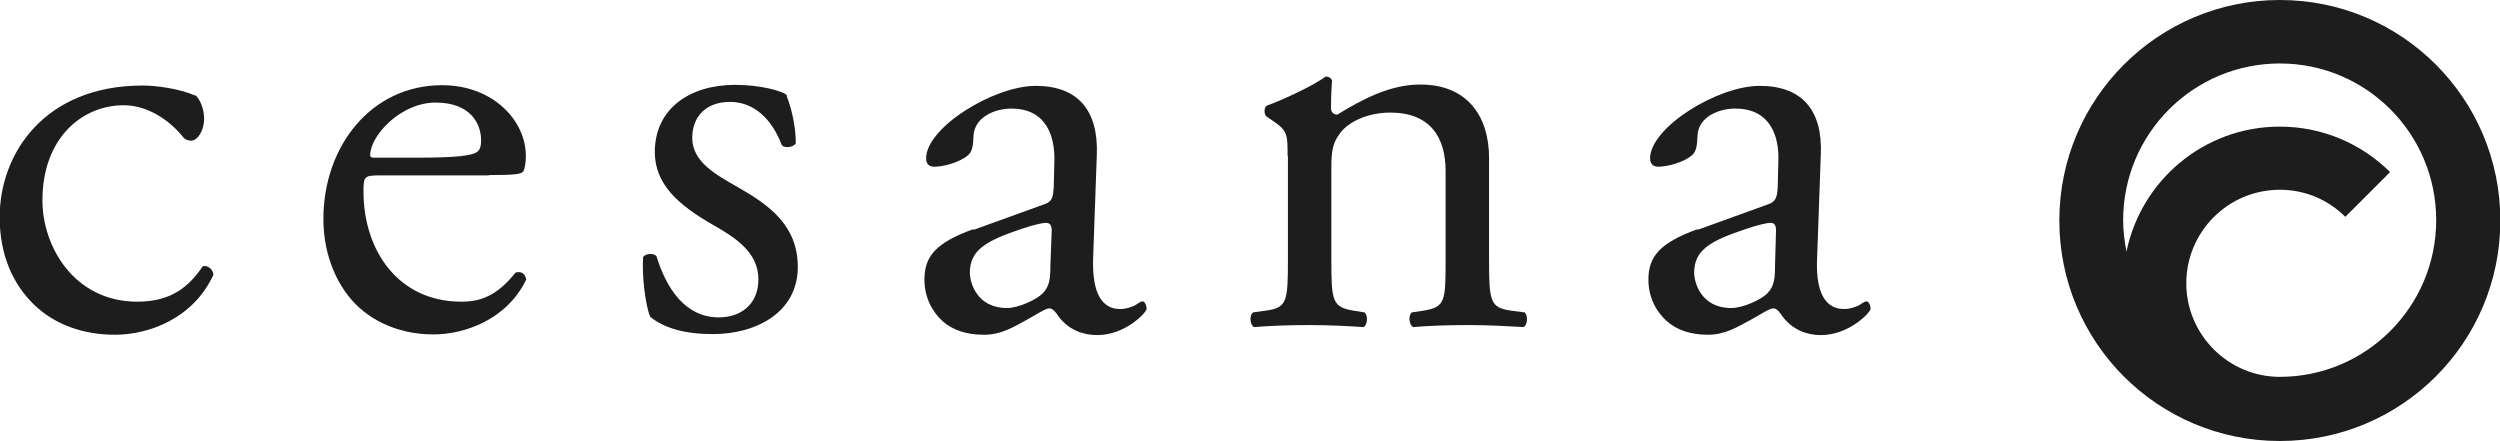 <?xml version="1.0" encoding="UTF-8"?>
<svg id="Livello_1" data-name="Livello 1" xmlns="http://www.w3.org/2000/svg" viewBox="0 0 74.83 13.2">
  <defs>
    <style>
      .cls-1 {
        fill: #1c1d1c;
      }
    </style>
  </defs>
  <path class="cls-1" d="M68.24,0c-3.64,0-6.6,2.95-6.6,6.6s2.95,6.6,6.6,6.6,6.6-2.95,6.6-6.6-2.95-6.6-6.6-6.6M68.24,11.28h0c-1.54,0-2.8-1.26-2.8-2.8s1.25-2.8,2.8-2.8c.77,0,1.46.31,1.96.81l1.34-1.34c-.85-.84-2.01-1.36-3.3-1.36-2.27,0-4.15,1.61-4.59,3.74h0c-.06-.3-.1-.62-.1-.94,0-2.59,2.1-4.69,4.69-4.69s4.68,2.1,4.68,4.69-2.1,4.69-4.68,4.69"/>
  <path class="cls-1" d="M5.85,2.85c.14.12.26.41.26.71,0,.32-.18.65-.39.65-.09,0-.18-.03-.25-.12-.39-.48-1.04-.94-1.77-.94-1.23,0-2.43.97-2.43,2.85,0,1.38.95,3.03,2.84,3.03,1.03,0,1.55-.46,1.96-1.06.15-.04.3.09.32.25-.6,1.31-1.93,1.8-2.95,1.8-.94,0-1.8-.3-2.42-.9-.62-.6-1.03-1.47-1.03-2.62,0-1.91,1.35-3.94,4.28-3.94.4,0,1.09.09,1.57.3"/>
  <path class="cls-1" d="M11.2,4.72c-.12,0-.12-.05-.12-.09.02-.59.92-1.56,1.96-1.56s1.36.63,1.36,1.13c0,.23-.06.3-.11.34-.14.11-.53.18-1.84.18h-1.25ZM14.63,5.24c.74,0,.99-.02,1.04-.12.03-.07.07-.21.07-.45,0-1.07-.99-2.12-2.51-2.12-2.12,0-3.55,1.83-3.55,4,0,.78.21,1.61.74,2.3.52.67,1.41,1.16,2.56,1.16.92,0,2.19-.44,2.77-1.64-.02-.16-.14-.27-.32-.21-.55.69-1.04.87-1.62.87-1.88,0-2.93-1.52-2.93-3.3,0-.44.02-.48.48-.48h3.27Z"/>
  <path class="cls-1" d="M23.54,2.86c.16.39.28.95.28,1.43-.07.12-.34.16-.42.05-.3-.78-.83-1.29-1.55-1.29s-1.13.44-1.13,1.08c0,.73.75,1.12,1.36,1.47.93.53,1.8,1.14,1.8,2.39,0,1.35-1.23,2.01-2.54,2.01-.83,0-1.45-.17-1.88-.52-.14-.34-.25-1.21-.21-1.79.09-.11.32-.12.4-.02.3.97.86,1.83,1.87,1.83.63,0,1.18-.37,1.18-1.14,0-.82-.71-1.26-1.36-1.63-1.03-.59-1.74-1.21-1.74-2.18,0-1.3,1.05-2.01,2.4-2.01.74,0,1.39.17,1.56.31"/>
  <path class="cls-1" d="M29.03,8.16c0-.69.51-.96,1.55-1.31.32-.11.62-.18.72-.18s.18.04.18.23l-.04,1.05c0,.37-.02.62-.23.83-.17.18-.72.44-1.07.44-.9,0-1.11-.76-1.11-1.06M29.13,6.86c-1.13.41-1.46.82-1.46,1.51,0,.5.21.94.54,1.24.3.27.72.41,1.24.41s.88-.23,1.27-.44c.35-.19.57-.35.69-.35.11,0,.21.14.28.25.3.39.72.55,1.15.55.86,0,1.48-.69,1.48-.78,0-.12-.06-.23-.12-.23-.06,0-.14.07-.23.12-.11.05-.26.11-.44.11-.68,0-.84-.73-.81-1.54l.11-3.08c.05-1.33-.57-2.06-1.83-2.06s-3.28,1.25-3.28,2.17c0,.16.08.25.25.25.26,0,.74-.12,1-.34.14-.11.16-.32.17-.6.04-.55.64-.8,1.13-.8,1.09,0,1.3.89,1.29,1.54l-.02.82c-.02.27-.03.43-.3.51l-2.1.76Z"/>
  <path class="cls-1" d="M38.54,4.69c0-.69,0-.78-.48-1.1l-.16-.11c-.07-.07-.07-.27.02-.32.41-.14,1.41-.6,1.76-.87.07,0,.16.03.19.12-.03.41-.03.67-.03.83,0,.11.07.19.19.19.75-.46,1.58-.9,2.48-.9,1.46,0,2.06,1.01,2.06,2.19v3.04c0,1.27.03,1.45.67,1.54l.39.05c.12.09.09.39-.03.44-.53-.03-1.04-.06-1.66-.06s-1.16.02-1.64.06c-.12-.05-.16-.35-.04-.44l.34-.05c.66-.11.67-.27.67-1.54v-2.64c0-1.01-.46-1.75-1.66-1.75-.67,0-1.26.28-1.5.62-.23.3-.26.55-.26,1.06v2.71c0,1.27.03,1.43.67,1.54l.32.05c.12.09.09.39-.03.44-.48-.03-.99-.06-1.61-.06s-1.16.02-1.66.06c-.12-.05-.16-.35-.03-.44l.37-.05c.65-.09.67-.27.67-1.54v-3.1Z"/>
  <path class="cls-1" d="M50.71,8.16c0-.69.51-.96,1.56-1.31.32-.11.62-.18.72-.18s.17.04.17.23l-.03,1.05c0,.37-.02.62-.23.83-.17.18-.72.44-1.08.44-.9,0-1.11-.76-1.11-1.06M50.81,6.86c-1.13.41-1.47.82-1.47,1.51,0,.5.21.94.55,1.24.3.27.72.41,1.23.41s.88-.23,1.27-.44c.35-.19.57-.35.69-.35.11,0,.21.14.28.25.3.39.72.55,1.14.55.86,0,1.49-.69,1.49-.78,0-.12-.06-.23-.12-.23-.06,0-.15.07-.23.12-.11.05-.27.11-.44.11-.69,0-.85-.73-.81-1.54l.11-3.08c.06-1.33-.56-2.06-1.83-2.06s-3.28,1.25-3.28,2.17c0,.16.09.25.24.25.27,0,.75-.12,1.01-.34.14-.11.16-.32.17-.6.03-.55.63-.8,1.13-.8,1.09,0,1.31.89,1.29,1.54l-.02.82c-.02.27-.04.43-.3.51l-2.1.76Z"/>
</svg>